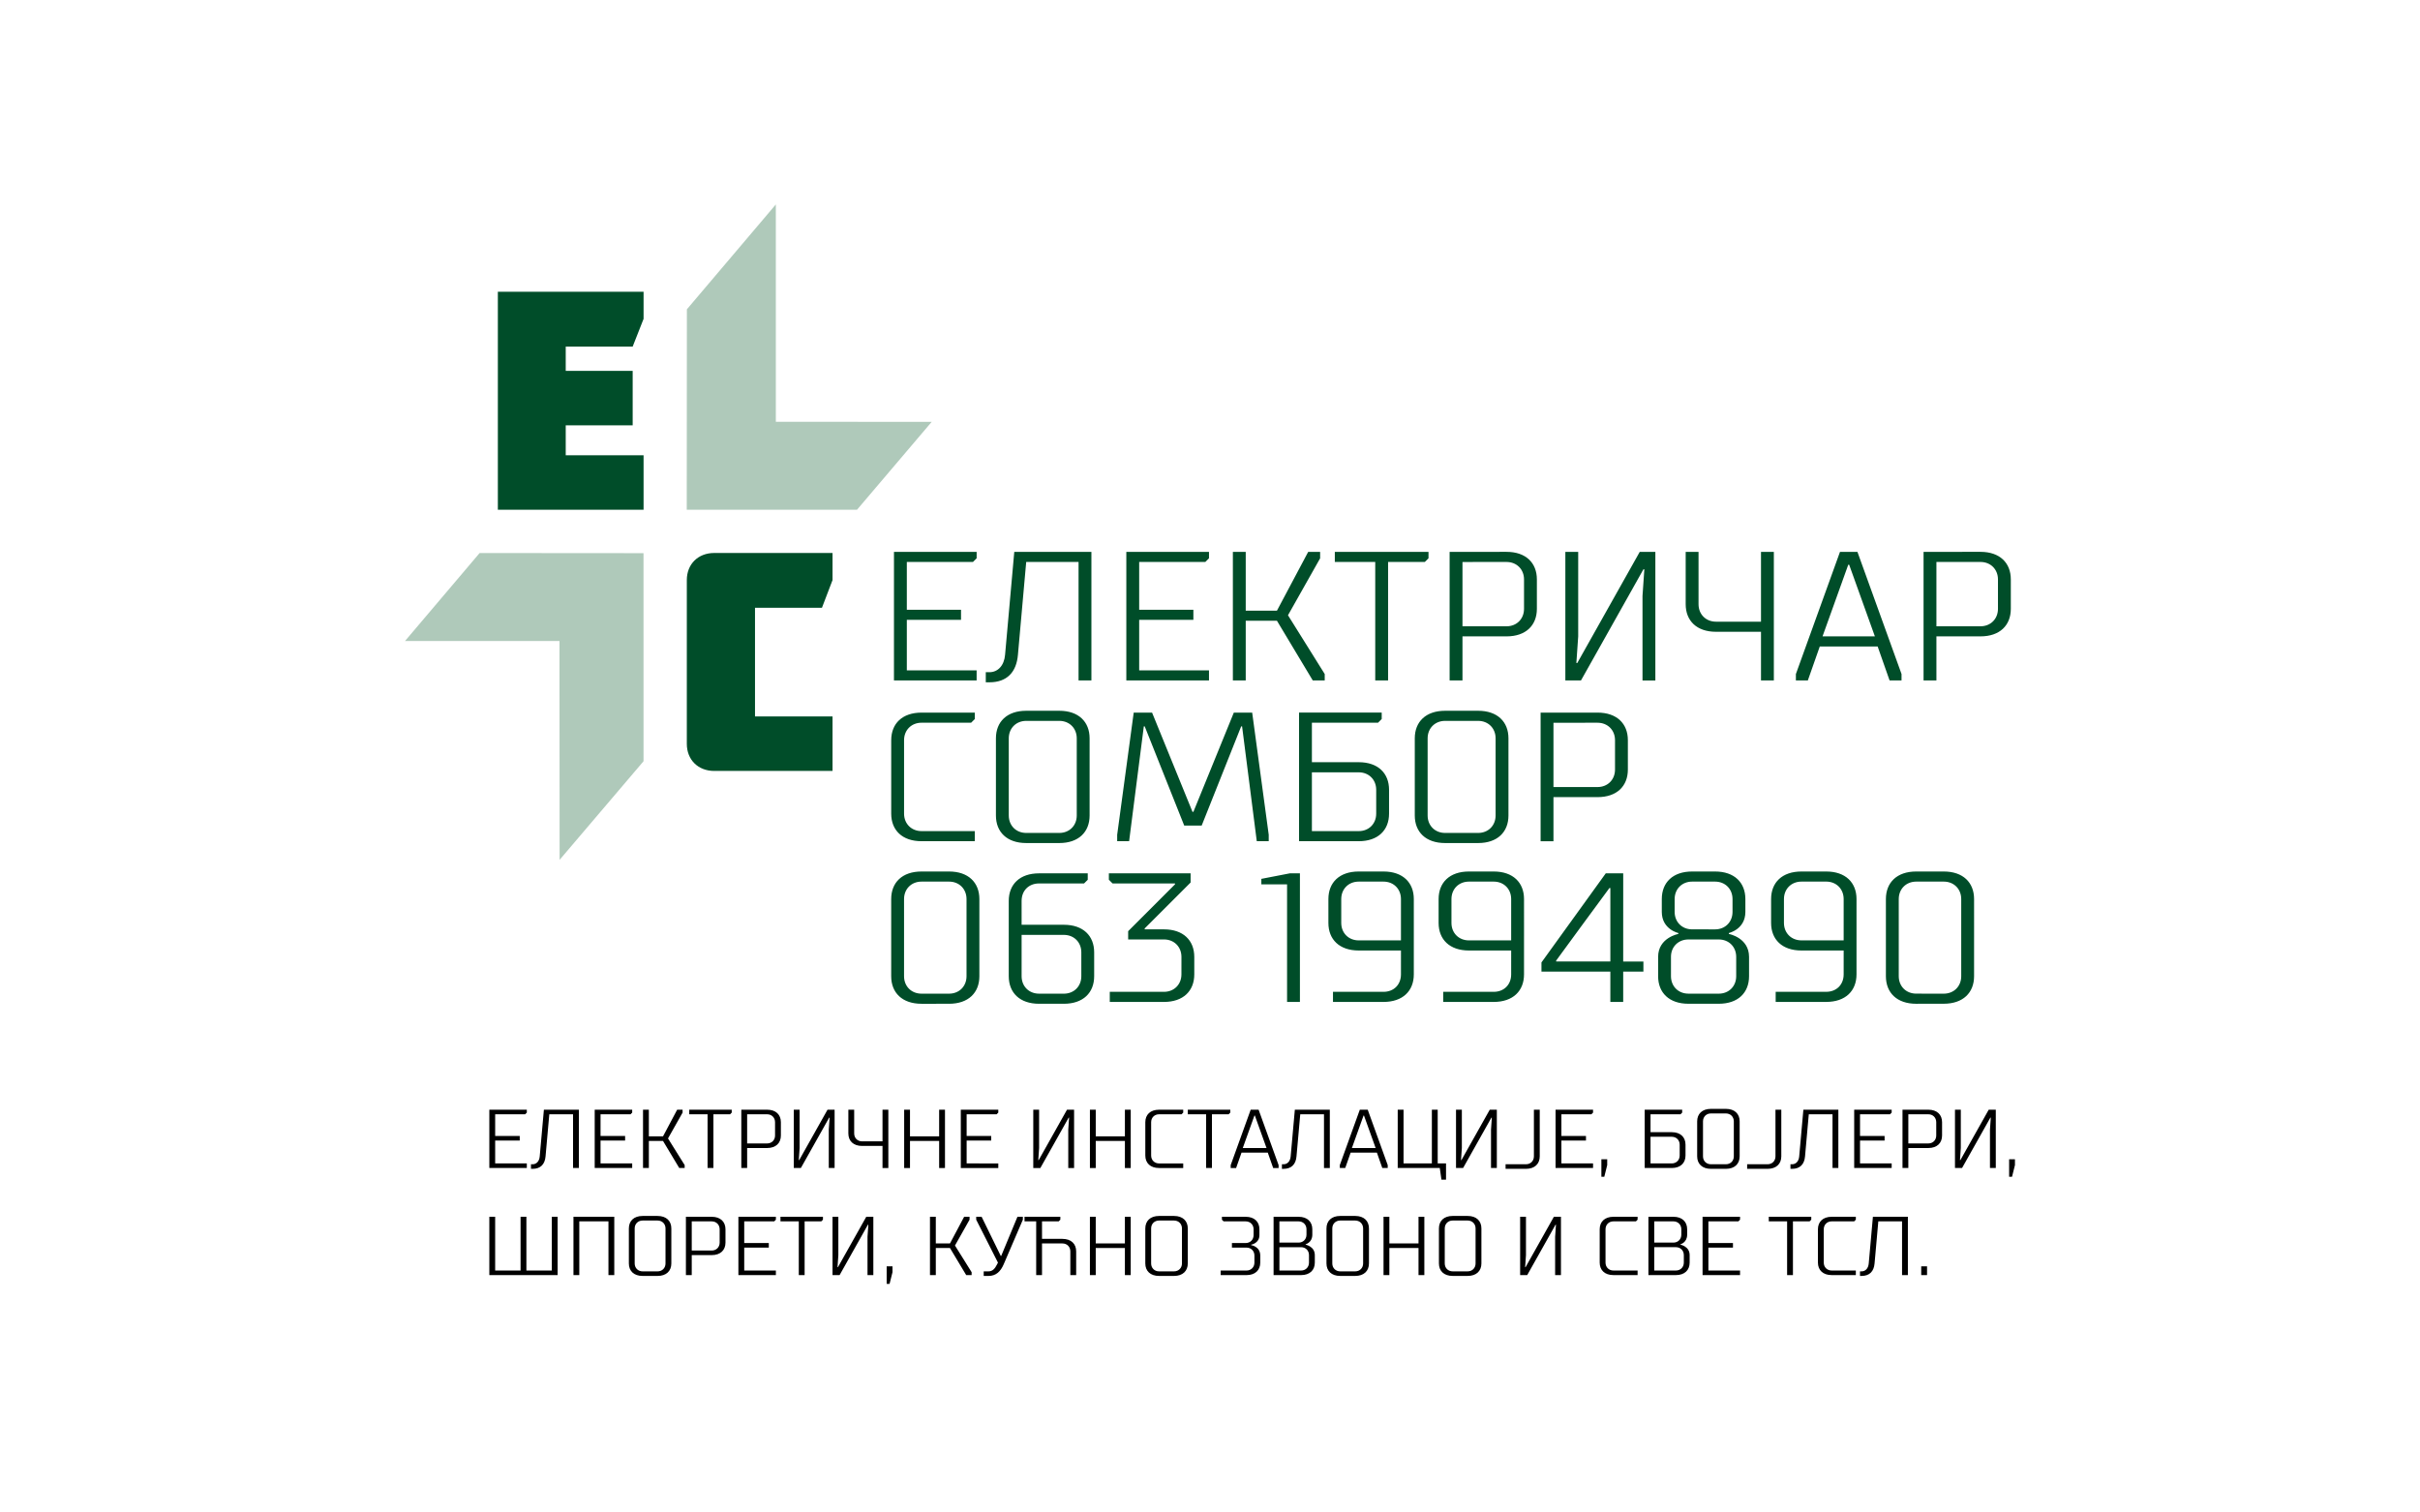 <?xml version="1.0" encoding="UTF-8" standalone="no"?>
<!-- Created with Inkscape (http://www.inkscape.org/) -->

<svg
   width="800"
   height="500"
   viewBox="0 0 800 500"
   version="1.1"
   id="svg1"
   xmlns="http://www.w3.org/2000/svg"
   xmlns:svg="http://www.w3.org/2000/svg">
  <defs
     id="defs1" />
  <g
     id="layer1">
    <path
       d="m 236.105,182.805 c -5.352,0 -9.058,3.706 -9.058,8.955 v 54.142 c 0,5.25 3.706,8.955 9.058,8.955 h 39.114 v -18.013 h -25.63 v -35.923 h 22.13 l 3.5,-9.161 v -8.955 z"
       id="path149"
       style="font-size:95.25px;line-height:110.409px;font-family:Molot;-inkscape-font-specification:'Molot, Normal';text-align:center;text-anchor:middle;fill:#004d29;stroke-width:4.289;paint-order:markers fill stroke"
       aria-label="С" />
    <path
       d="m 212.751,168.509 v -18.013 h -25.733 v -9.882 h 22.13 v -18.013 h -22.13 v -8.029 h 22.13 l 3.603,-9.161 v -8.955 h -48.172 v 72.053 z"
       id="path150"
       style="font-size:95.25px;line-height:103.884px;font-family:Molot;-inkscape-font-specification:'Molot, Normal';text-align:center;text-anchor:middle;fill:#004d29;stroke-width:4.289;paint-order:markers fill stroke"
       aria-label="Е&#10;" />
    <path
       style="fill:#afc9ba;fill-opacity:1;stroke:none;stroke-width:85.777;stroke-linejoin:round;stroke-dasharray:none;stroke-opacity:0.692"
       d="m 227.069,102.252 -0.045,66.267 56.285,-0.009 24.695,-29.06 -51.527,-0.013 -0.003,-71.855 z"
       id="path151" />
    <path
       style="fill:#afc9ba;fill-opacity:1;stroke:none;stroke-width:85.777;stroke-linejoin:round;stroke-dasharray:none;stroke-opacity:0.692"
       d="m 212.736,251.651 -0.006,-68.787 -54.177,-0.042 -24.655,29.072 51.054,0.018 0.045,72.334 z"
       id="path152" />
    <g
       id="text154"
       style="font-size:10.891px;line-height:9.529px;font-family:'Supermolot Light';-inkscape-font-specification:'Supermolot Light, Normal';text-align:center;text-anchor:middle;fill:#004d29;stroke-width:2.6;stroke-linejoin:round"
       aria-label="Електричар&#10;Сомбор&#10;063 1994890"
       transform="matrix(5.576,0,0,5.576,-1492.426,-200.595)">
      <path
         style="text-align:start;text-anchor:start"
         d="m 320.651,76.317 h 4.901 v -0.599 h -4.138 v -2.995 h 3.213 v -0.599 h -3.213 v -2.832 h 3.921 l 0.218,-0.218 v -0.381 h -4.901 z m 7.133,-7.624 -0.545,6.099 c -0.054,0.653 -0.436,1.035 -0.926,1.035 h -0.218 v 0.599 h 0.218 c 1.035,0 1.601,-0.599 1.688,-1.634 l 0.49,-5.5 h 3.104 v 7.025 h 0.762 v -7.624 z m 6.643,7.624 h 4.901 v -0.599 h -4.139 v -2.995 h 3.213 v -0.599 h -3.213 v -2.832 h 3.921 l 0.218,-0.218 v -0.381 h -4.901 z m 8.93,-4.139 h -1.851 v -3.485 h -0.762 v 7.624 h 0.762 v -3.54 h 1.851 l 2.124,3.54 h 0.708 v -0.381 l -2.178,-3.485 1.906,-3.376 v -0.381 h -0.708 z m 6.589,-2.886 h 2.178 l 0.218,-0.218 v -0.381 h -5.554 v 0.599 h 2.396 v 7.025 h 0.762 z m 3.648,-0.599 v 7.624 h 0.762 v -2.614 h 2.614 c 1.144,0 1.797,-0.653 1.797,-1.634 v -1.743 c 0,-0.98 -0.653,-1.634 -1.797,-1.634 z m 3.376,0.599 c 0.599,0 1.035,0.436 1.035,1.035 v 1.743 c 0,0.599 -0.436,1.035 -1.035,1.035 h -2.614 v -3.812 z m 4.411,7.025 3.703,-6.589 h 0.054 l -0.109,1.579 v 5.01 h 0.762 v -7.624 h -0.926 l -3.703,6.589 h -0.054 l 0.109,-1.579 v -5.01 h -0.762 v 7.624 z m 6.97,-4.52 v -3.104 h -0.762 v 3.104 c 0,0.98 0.653,1.634 1.797,1.634 h 2.668 v 2.886 h 0.762 v -7.624 h -0.762 v 4.139 h -2.668 c -0.599,0 -1.035,-0.436 -1.035,-1.035 z m 7.188,2.505 h 3.431 l 0.708,2.015 h 0.708 v -0.381 l -2.614,-7.242 h -1.035 l -2.614,7.242 v 0.381 h 0.708 z m 3.267,-0.599 h -3.104 l 1.525,-4.247 h 0.054 z m 2.886,-5.01 v 7.624 h 0.762 v -2.614 h 2.614 c 1.144,0 1.797,-0.653 1.797,-1.634 v -1.743 c 0,-0.98 -0.653,-1.634 -1.797,-1.634 z m 3.376,0.599 c 0.599,0 1.035,0.436 1.035,1.035 v 1.743 c 0,0.599 -0.436,1.035 -1.035,1.035 h -2.614 v -3.812 z"
         id="path1" />
      <path
         style="text-align:start;text-anchor:start"
         d="m 320.488,79.857 v 4.356 c 0,0.98 0.653,1.634 1.797,1.634 h 3.158 v -0.599 h -3.158 c -0.599,0 -1.035,-0.436 -1.035,-1.035 v -4.356 c 0,-0.599 0.436,-1.035 1.035,-1.035 h 2.941 l 0.218,-0.218 v -0.381 h -3.158 c -1.144,0 -1.797,0.653 -1.797,1.634 z m 9.965,6.099 c 1.144,0 1.797,-0.653 1.797,-1.634 v -4.574 c 0,-0.98 -0.653,-1.634 -1.797,-1.634 h -1.96 c -1.144,0 -1.797,0.653 -1.797,1.634 v 4.574 c 0,0.98 0.653,1.634 1.797,1.634 z m -1.96,-0.599 c -0.599,0 -1.035,-0.436 -1.035,-1.035 v -4.574 c 0,-0.599 0.436,-1.035 1.035,-1.035 h 1.96 c 0.599,0 1.035,0.436 1.035,1.035 v 4.574 c 0,0.599 -0.436,1.035 -1.035,1.035 z m 10.401,-0.436 2.342,-5.881 h 0.054 l 0.871,6.807 h 0.708 v -0.381 l -0.98,-7.242 h -1.089 l -2.396,5.881 h -0.054 l -2.396,-5.881 h -1.089 l -0.98,7.242 v 0.381 h 0.708 l 0.871,-6.807 h 0.054 l 2.342,5.881 z m 9.312,0.926 c 1.144,0 1.797,-0.653 1.797,-1.634 v -1.416 c 0,-0.98 -0.653,-1.634 -1.797,-1.634 h -2.777 v -2.342 h 3.921 l 0.218,-0.218 v -0.381 h -4.901 v 7.624 z m -2.777,-0.599 v -3.485 h 2.777 c 0.599,0 1.035,0.436 1.035,1.035 v 1.416 c 0,0.599 -0.436,1.035 -1.035,1.035 z m 9.856,0.708 c 1.144,0 1.797,-0.653 1.797,-1.634 v -4.574 c 0,-0.98 -0.653,-1.634 -1.797,-1.634 h -1.96 c -1.144,0 -1.797,0.653 -1.797,1.634 v 4.574 c 0,0.98 0.653,1.634 1.797,1.634 z m -1.96,-0.599 c -0.599,0 -1.035,-0.436 -1.035,-1.035 v -4.574 c 0,-0.599 0.436,-1.035 1.035,-1.035 h 1.96 c 0.599,0 1.035,0.436 1.035,1.035 v 4.574 c 0,0.599 -0.436,1.035 -1.035,1.035 z m 5.663,-7.133 v 7.624 h 0.762 v -2.614 h 2.614 c 1.144,0 1.797,-0.653 1.797,-1.634 v -1.743 c 0,-0.98 -0.653,-1.634 -1.797,-1.634 z m 3.376,0.599 c 0.599,0 1.035,0.436 1.035,1.035 v 1.743 c 0,0.599 -0.436,1.035 -1.035,1.035 h -2.614 v -3.812 z"
         id="path2" />
      <path
         style="text-align:start;text-anchor:start"
         d="m 323.918,95.485 c 1.144,0 1.797,-0.653 1.797,-1.634 V 89.277 c 0,-0.98 -0.653,-1.634 -1.797,-1.634 h -1.634 c -1.144,0 -1.797,0.653 -1.797,1.634 v 4.574 c 0,0.98 0.653,1.634 1.797,1.634 z m -1.634,-0.599 c -0.599,0 -1.035,-0.436 -1.035,-1.035 V 89.277 c 0,-0.599 0.436,-1.035 1.035,-1.035 h 1.634 c 0.599,0 1.035,0.436 1.035,1.035 v 4.574 c 0,0.599 -0.436,1.035 -1.035,1.035 z m 5.935,-5.5 c 0,-0.621 0.436,-1.035 1.035,-1.035 h 2.668 l 0.218,-0.218 v -0.381 h -2.886 c -1.144,0 -1.797,0.653 -1.797,1.634 v 4.465 c 0,0.98 0.653,1.634 1.797,1.634 h 1.47 c 1.144,0 1.797,-0.653 1.797,-1.634 v -1.416 c 0,-0.98 -0.653,-1.634 -1.797,-1.634 h -2.505 z m 1.035,5.5 c -0.599,0 -1.035,-0.436 -1.035,-1.035 v -2.45 h 2.505 c 0.599,0 1.035,0.436 1.035,1.035 v 1.416 c 0,0.599 -0.436,1.035 -1.035,1.035 z m 8.44,-1.144 c 0,0.599 -0.436,1.035 -1.035,1.035 h -3.213 v 0.599 h 3.213 c 1.144,0 1.797,-0.653 1.797,-1.634 v -1.035 c 0,-0.98 -0.653,-1.634 -1.797,-1.634 h -1.144 v -0.054 l 2.723,-2.723 v -0.545 h -4.846 v 0.381 l 0.218,0.218 h 3.703 v 0.054 l -2.777,2.777 v 0.49 h 2.124 c 0.599,0 1.035,0.436 1.035,1.035 z m 7.025,-5.99 h -0.599 l -1.688,0.327 v 0.327 h 1.525 v 6.97 h 0.762 z m 5.99,5.99 c 0,0.621 -0.436,1.035 -1.035,1.035 h -2.995 v 0.599 h 2.995 c 1.144,0 1.797,-0.653 1.797,-1.634 V 89.277 c 0,-0.98 -0.653,-1.634 -1.797,-1.634 h -1.47 c -1.144,0 -1.797,0.653 -1.797,1.634 v 1.416 c 0,0.98 0.653,1.634 1.797,1.634 h 2.505 z m -1.035,-5.5 c 0.599,0 1.035,0.436 1.035,1.035 v 2.45 h -2.505 c -0.599,0 -1.035,-0.436 -1.035,-1.035 V 89.277 c 0,-0.599 0.436,-1.035 1.035,-1.035 z m 7.569,5.5 c 0,0.621 -0.436,1.035 -1.035,1.035 h -2.995 v 0.599 h 2.995 c 1.144,0 1.797,-0.653 1.797,-1.634 V 89.277 c 0,-0.98 -0.653,-1.634 -1.797,-1.634 h -1.47 c -1.144,0 -1.797,0.653 -1.797,1.634 v 1.416 c 0,0.98 0.653,1.634 1.797,1.634 h 2.505 z m -1.035,-5.5 c 0.599,0 1.035,0.436 1.035,1.035 v 2.45 h -2.505 c -0.599,0 -1.035,-0.436 -1.035,-1.035 V 89.277 c 0,-0.599 0.436,-1.035 1.035,-1.035 z m 7.678,-0.49 h -1.035 l -3.812,5.282 v 0.545 h 4.084 v 1.797 h 0.762 v -1.797 h 1.198 v -0.599 h -1.198 z m -0.817,0.871 h 0.054 v 4.356 h -3.213 v -0.054 c 1.046,-1.427 2.102,-2.875 3.158,-4.302 z m 6.48,6.861 c 1.144,0 1.797,-0.653 1.797,-1.634 v -1.144 c 0,-1.144 -1.198,-1.361 -1.198,-1.361 v -0.054 c 0,0 0.98,-0.218 0.98,-1.252 v -0.762 c 0,-0.98 -0.653,-1.634 -1.797,-1.634 h -1.361 c -1.144,0 -1.797,0.653 -1.797,1.634 v 0.762 c 0,1.035 0.98,1.252 0.98,1.252 v 0.054 c 0,0 -1.198,0.218 -1.198,1.361 v 1.144 c 0,0.98 0.653,1.634 1.797,1.634 z m -1.797,-0.599 c -0.599,0 -1.035,-0.436 -1.035,-1.035 v -1.154 c 0,-0.588 0.436,-1.024 1.035,-1.024 h 1.797 c 0.599,0 1.035,0.436 1.035,1.035 v 1.144 c 0,0.599 -0.436,1.035 -1.035,1.035 z m 0.218,-3.812 c -0.599,0 -1.035,-0.436 -1.035,-1.035 V 89.277 c 0,-0.599 0.436,-1.035 1.035,-1.035 h 1.361 c 0.599,0 1.035,0.436 1.035,1.035 v 0.762 c 0,0.599 -0.436,1.035 -1.035,1.035 z m 8.985,2.668 c 0,0.621 -0.436,1.035 -1.035,1.035 h -2.995 v 0.599 h 2.995 c 1.144,0 1.797,-0.653 1.797,-1.634 V 89.277 c 0,-0.98 -0.653,-1.634 -1.797,-1.634 h -1.47 c -1.144,0 -1.797,0.653 -1.797,1.634 v 1.416 c 0,0.98 0.653,1.634 1.797,1.634 h 2.505 z m -1.035,-5.5 c 0.599,0 1.035,0.436 1.035,1.035 v 2.45 h -2.505 c -0.599,0 -1.035,-0.436 -1.035,-1.035 V 89.277 c 0,-0.599 0.436,-1.035 1.035,-1.035 z m 6.97,7.242 c 1.144,0 1.797,-0.653 1.797,-1.634 V 89.277 c 0,-0.98 -0.653,-1.634 -1.797,-1.634 h -1.634 c -1.144,0 -1.797,0.653 -1.797,1.634 v 4.574 c 0,0.98 0.653,1.634 1.797,1.634 z m -1.634,-0.599 c -0.599,0 -1.035,-0.436 -1.035,-1.035 V 89.277 c 0,-0.599 0.436,-1.035 1.035,-1.035 h 1.634 c 0.599,0 1.035,0.436 1.035,1.035 v 4.574 c 0,0.599 -0.436,1.035 -1.035,1.035 z"
         id="path3" />
    </g>
    <g
       id="text156"
       style="font-size:27.537px;line-height:35.404px;font-family:'Supermolot Light';-inkscape-font-specification:'Supermolot Light, Normal';text-align:center;text-anchor:middle;stroke-width:1.475"
       aria-label="Електричне инсталације, бојлери,&#10;шпорети, кућно звоно и све тсл.">
      <path
         style="text-align:start;text-anchor:start"
         d="m 161.763,386.122 h 12.392 v -1.515 h -10.464 v -7.573 h 8.123 v -1.515 h -8.123 v -7.16 h 9.913 l 0.551,-0.551 v -0.964 h -12.392 z m 18.037,-19.276 -1.377,15.421 c -0.138,1.652 -1.101,2.616 -2.341,2.616 h -0.551 v 1.515 h 0.551 c 2.616,0 4.048,-1.515 4.268,-4.131 l 1.239,-13.906 h 7.848 v 17.761 h 1.928 v -19.276 z m 16.797,19.276 h 12.392 v -1.515 h -10.464 v -7.573 h 8.123 v -1.515 h -8.123 v -7.16 h 9.913 l 0.551,-0.551 v -0.964 h -12.392 z m 22.58,-10.464 h -4.681 v -8.812 h -1.928 v 19.276 h 1.928 v -8.95 h 4.681 l 5.37,8.95 h 1.79 v -0.964 l -5.507,-8.812 4.819,-8.536 v -0.964 h -1.79 z m 16.66,-7.297 h 5.507 l 0.551,-0.551 v -0.964 h -14.044 v 1.515 h 6.058 v 17.761 h 1.928 z m 9.225,-1.515 v 19.276 h 1.928 v -6.609 h 6.609 c 2.891,0 4.544,-1.652 4.544,-4.131 v -4.406 c 0,-2.478 -1.652,-4.131 -4.544,-4.131 z m 8.536,1.515 c 1.515,0 2.616,1.101 2.616,2.616 v 4.406 c 0,1.515 -1.101,2.616 -2.616,2.616 h -6.609 v -9.638 z m 11.152,17.761 9.363,-16.66 h 0.138 l -0.275,3.993 v 12.667 h 1.928 v -19.276 h -2.341 l -9.363,16.66 h -0.138 l 0.275,-3.993 v -12.667 h -1.928 v 19.276 z m 17.624,-11.428 v -7.848 h -1.928 v 7.848 c 0,2.478 1.652,4.131 4.544,4.131 h 6.747 v 7.297 h 1.928 v -19.276 h -1.928 v 10.464 h -6.747 c -1.515,0 -2.616,-1.101 -2.616,-2.616 z m 16.522,-7.848 v 19.276 h 1.928 v -8.95 h 9.638 v 8.95 H 312.39 v -19.276 h -1.928 v 8.812 h -9.638 v -8.812 z m 18.725,19.276 h 12.392 v -1.515 H 319.55 v -7.573 h 8.123 v -1.515 h -8.123 v -7.16 h 9.913 l 0.551,-0.551 v -0.964 h -12.392 z m 26.298,0 9.363,-16.66 h 0.138 l -0.275,3.993 v 12.667 h 1.928 v -19.276 h -2.341 l -9.363,16.66 h -0.138 l 0.275,-3.993 v -12.667 h -1.928 v 19.276 z m 16.384,-19.276 v 19.276 h 1.928 v -8.95 h 9.638 v 8.95 h 1.928 v -19.276 h -1.928 v 8.812 h -9.638 v -8.812 z m 18.312,4.131 v 11.015 c 0,2.478 1.652,4.131 4.544,4.131 h 7.986 v -1.515 h -7.986 c -1.515,0 -2.616,-1.101 -2.616,-2.616 v -11.015 c 0,-1.515 1.101,-2.616 2.616,-2.616 h 7.435 l 0.551,-0.551 v -0.964 h -7.986 c -2.891,0 -4.544,1.652 -4.544,4.131 z m 22.03,-2.616 h 5.507 l 0.551,-0.551 v -0.964 H 392.66 v 1.515 h 6.058 v 17.761 h 1.928 z m 9.776,12.667 h 8.674 l 1.79,5.094 h 1.79 v -0.964 l -6.609,-18.312 h -2.616 l -6.609,18.312 v 0.964 h 1.79 z m 8.261,-1.515 h -7.848 l 3.855,-10.739 h 0.138 z m 9.363,-12.667 -1.377,15.421 c -0.138,1.652 -1.101,2.616 -2.341,2.616 h -0.551 v 1.515 h 0.551 c 2.616,0 4.048,-1.515 4.268,-4.131 l 1.239,-13.906 h 7.848 v 17.761 h 1.928 v -19.276 z m 18.45,14.181 h 8.674 l 1.79,5.094 h 1.79 v -0.964 l -6.609,-18.312 h -2.616 l -6.609,18.312 v 0.964 h 1.79 z m 8.261,-1.515 h -7.848 l 3.855,-10.739 h 0.138 z m 21.203,6.609 0.551,3.855 h 1.515 v -5.37 h -2.754 v -17.761 h -1.928 v 17.761 h -9.363 v -17.761 h -1.928 v 19.276 z m 7.71,0 9.363,-16.66 h 0.138 l -0.275,3.993 v 12.667 h 1.928 v -19.276 h -2.341 l -9.363,16.66 h -0.138 l 0.275,-3.993 v -12.667 h -1.928 v 19.276 z m 20.79,0.275 c 2.891,0 4.544,-1.652 4.544,-4.131 v -15.421 h -1.928 v 15.421 c 0,1.515 -1.101,2.616 -2.616,2.616 h -6.747 v 1.515 z m 9.776,-0.275 h 12.392 v -1.515 h -10.464 v -7.573 h 8.123 v -1.515 h -8.123 v -7.16 h 9.913 l 0.551,-0.551 v -0.964 h -12.392 z m 15.145,-2.891 v 5.783 h 0.964 l 0.964,-3.855 v -1.928 z m 23.269,2.891 c 2.891,0 4.544,-1.652 4.544,-4.131 v -3.58 c 0,-2.478 -1.652,-4.131 -4.544,-4.131 h -7.022 v -5.92 h 9.913 l 0.551,-0.551 v -0.964 h -12.392 v 19.276 z m -7.022,-1.515 v -8.812 h 7.022 c 1.515,0 2.616,1.101 2.616,2.616 v 3.58 c 0,1.515 -1.101,2.616 -2.616,2.616 z m 24.921,1.79 c 2.891,0 4.544,-1.652 4.544,-4.131 v -11.566 c 0,-2.478 -1.652,-4.131 -4.544,-4.131 h -4.957 c -2.891,0 -4.544,1.652 -4.544,4.131 v 11.566 c 0,2.478 1.652,4.131 4.544,4.131 z m -4.957,-1.515 c -1.515,0 -2.616,-1.101 -2.616,-2.616 v -11.566 c 0,-1.515 1.101,-2.616 2.616,-2.616 h 4.957 c 1.515,0 2.616,1.101 2.616,2.616 v 11.566 c 0,1.515 -1.101,2.616 -2.616,2.616 z m 18.725,1.515 c 2.891,0 4.544,-1.652 4.544,-4.131 v -15.421 h -1.928 v 15.421 c 0,1.515 -1.101,2.616 -2.616,2.616 h -6.747 v 1.515 z m 11.841,-19.551 -1.377,15.421 c -0.138,1.652 -1.101,2.616 -2.341,2.616 h -0.551 v 1.515 h 0.551 c 2.616,0 4.048,-1.515 4.268,-4.131 l 1.239,-13.906 h 7.848 v 17.761 h 1.928 v -19.276 z m 16.797,19.276 h 12.392 v -1.515 h -10.464 v -7.573 h 8.123 v -1.515 h -8.123 v -7.16 h 9.913 l 0.551,-0.551 v -0.964 h -12.392 z m 15.971,-19.276 v 19.276 h 1.928 v -6.609 h 6.609 c 2.891,0 4.544,-1.652 4.544,-4.131 v -4.406 c 0,-2.478 -1.652,-4.131 -4.544,-4.131 z m 8.536,1.515 c 1.515,0 2.616,1.101 2.616,2.616 v 4.406 c 0,1.515 -1.101,2.616 -2.616,2.616 h -6.609 v -9.638 z m 11.152,17.761 9.363,-16.66 h 0.138 l -0.275,3.993 v 12.667 h 1.928 v -19.276 h -2.341 l -9.363,16.66 h -0.138 l 0.275,-3.993 v -12.667 h -1.928 v 19.276 z m 15.558,-2.891 v 5.783 h 0.964 l 0.964,-3.855 v -1.928 z"
         id="path4" />
      <path
         style="text-align:start;text-anchor:start"
         d="m 184.343,421.526 v -19.276 h -1.928 v 17.761 h -8.399 v -17.761 h -1.928 v 17.761 h -8.399 v -17.761 h -1.928 v 19.276 z m 5.232,-19.276 v 19.276 h 1.928 v -17.761 h 9.638 v 17.761 h 1.928 v -19.276 z m 27.812,19.551 c 2.891,0 4.544,-1.652 4.544,-4.131 v -11.566 c 0,-2.478 -1.652,-4.131 -4.544,-4.131 h -4.957 c -2.891,0 -4.544,1.652 -4.544,4.131 v 11.566 c 0,2.478 1.652,4.131 4.544,4.131 z m -4.957,-1.515 c -1.515,0 -2.616,-1.101 -2.616,-2.616 v -11.566 c 0,-1.515 1.101,-2.616 2.616,-2.616 h 4.957 c 1.515,0 2.616,1.101 2.616,2.616 v 11.566 c 0,1.515 -1.101,2.616 -2.616,2.616 z m 14.319,-18.037 v 19.276 h 1.928 v -6.609 h 6.609 c 2.891,0 4.544,-1.652 4.544,-4.131 v -4.406 c 0,-2.478 -1.652,-4.131 -4.544,-4.131 z m 8.536,1.515 c 1.515,0 2.616,1.101 2.616,2.616 v 4.406 c 0,1.515 -1.101,2.616 -2.616,2.616 h -6.609 v -9.638 z m 8.812,17.761 h 12.392 v -1.515 h -10.464 v -7.573 h 8.123 v -1.515 h -8.123 v -7.16 h 9.913 l 0.551,-0.551 v -0.964 h -12.392 z m 21.892,-17.761 h 5.507 l 0.551,-0.551 v -0.964 h -14.044 v 1.515 h 6.058 v 17.761 h 1.928 z m 11.565,17.761 9.363,-16.66 h 0.138 l -0.275,3.993 v 12.667 h 1.928 v -19.276 h -2.341 l -9.363,16.66 h -0.138 l 0.275,-3.993 v -12.667 h -1.928 v 19.276 z m 15.558,-2.891 v 5.783 h 0.964 l 0.964,-3.855 v -1.928 z m 20.928,-7.573 h -4.681 v -8.812 h -1.928 v 19.276 h 1.928 v -8.95 h 4.681 l 5.37,8.95 h 1.79 v -0.964 l -5.507,-8.812 4.819,-8.536 v -0.964 h -1.79 z m 8.674,-8.812 v 0.964 l 7.187,14.181 -0.275,0.551 c -0.743,1.515 -1.542,2.341 -2.864,2.341 h -1.57 v 1.515 h 1.57 c 2.561,0 4.02,-1.515 5.039,-3.855 l 6.333,-14.732 v -0.964 h -1.79 l -5.37,12.942 h -0.138 l -6.333,-12.942 z m 21.754,1.515 h 5.507 l 0.551,-0.551 v -0.964 h -11.841 v 1.515 h 3.855 v 17.761 h 1.928 v -10.464 h 6.747 c 1.515,0 2.616,1.101 2.616,2.616 v 7.848 h 1.928 v -7.848 c 0,-2.478 -1.652,-4.131 -4.544,-4.131 h -6.747 z m 15.834,-1.515 v 19.276 h 1.928 v -8.95 h 9.638 v 8.95 h 1.928 v -19.276 h -1.928 v 8.812 h -9.638 v -8.812 z m 27.812,19.551 c 2.891,0 4.544,-1.652 4.544,-4.131 v -11.566 c 0,-2.478 -1.652,-4.131 -4.544,-4.131 h -4.957 c -2.891,0 -4.544,1.652 -4.544,4.131 v 11.566 c 0,2.478 1.652,4.131 4.544,4.131 z m -4.957,-1.515 c -1.515,0 -2.616,-1.101 -2.616,-2.616 v -11.566 c 0,-1.515 1.101,-2.616 2.616,-2.616 h 4.957 c 1.515,0 2.616,1.101 2.616,2.616 v 11.566 c 0,1.515 -1.101,2.616 -2.616,2.616 z m 28.638,-16.522 c 1.515,0 2.616,1.101 2.616,2.616 v 1.928 c 0,1.515 -1.101,2.616 -2.616,2.616 h -4.544 v 1.515 h 4.819 c 1.515,0 2.616,1.101 2.616,2.616 v 2.341 c 0,1.515 -1.101,2.616 -2.616,2.616 h -8.536 v 1.515 h 8.536 c 2.891,0 4.544,-1.652 4.544,-4.131 v -2.341 c 0,-3.029 -3.029,-3.442 -3.029,-3.442 v -0.138 c 0,0 2.754,-0.413 2.754,-3.167 v -1.928 c 0,-2.478 -1.652,-4.131 -4.544,-4.131 h -7.848 v 0.964 l 0.551,0.551 z m 9.225,-1.515 v 19.276 h 9.087 c 2.891,0 4.544,-1.652 4.544,-4.131 v -2.478 c 0,-2.891 -3.029,-3.442 -3.029,-3.442 v -0.138 c 0,0 2.203,-0.551 2.203,-3.167 v -1.79 c 0,-2.478 -1.652,-4.131 -4.544,-4.131 z m 1.928,17.761 v -7.71 h 7.16 c 1.515,0 2.616,1.101 2.616,2.616 v 2.478 c 0,1.515 -1.101,2.616 -2.616,2.616 z m 6.333,-16.247 c 1.515,0 2.616,1.101 2.616,2.616 v 1.79 c 0,1.515 -1.101,2.616 -2.616,2.616 h -6.333 v -7.022 z m 18.725,18.037 c 2.891,0 4.544,-1.652 4.544,-4.131 v -11.566 c 0,-2.478 -1.652,-4.131 -4.544,-4.131 h -4.957 c -2.891,0 -4.544,1.652 -4.544,4.131 v 11.566 c 0,2.478 1.652,4.131 4.544,4.131 z m -4.957,-1.515 c -1.515,0 -2.616,-1.101 -2.616,-2.616 v -11.566 c 0,-1.515 1.101,-2.616 2.616,-2.616 h 4.957 c 1.515,0 2.616,1.101 2.616,2.616 v 11.566 c 0,1.515 -1.101,2.616 -2.616,2.616 z m 14.319,-18.037 v 19.276 h 1.928 v -8.95 h 9.638 v 8.95 h 1.928 v -19.276 h -1.928 v 8.812 h -9.638 v -8.812 z m 27.812,19.551 c 2.891,0 4.544,-1.652 4.544,-4.131 v -11.566 c 0,-2.478 -1.652,-4.131 -4.544,-4.131 h -4.957 c -2.891,0 -4.544,1.652 -4.544,4.131 v 11.566 c 0,2.478 1.652,4.131 4.544,4.131 z m -4.957,-1.515 c -1.515,0 -2.616,-1.101 -2.616,-2.616 v -11.566 c 0,-1.515 1.101,-2.616 2.616,-2.616 h 4.957 c 1.515,0 2.616,1.101 2.616,2.616 v 11.566 c 0,1.515 -1.101,2.616 -2.616,2.616 z m 24.646,1.239 9.363,-16.66 h 0.138 l -0.275,3.993 v 12.667 h 1.928 v -19.276 h -2.341 l -9.363,16.66 h -0.138 l 0.275,-3.993 v -12.667 h -1.928 v 19.276 z m 23.957,-15.145 v 11.015 c 0,2.478 1.652,4.131 4.544,4.131 h 7.986 v -1.515 h -7.986 c -1.515,0 -2.616,-1.101 -2.616,-2.616 v -11.015 c 0,-1.515 1.101,-2.616 2.616,-2.616 h 7.435 l 0.551,-0.551 v -0.964 h -7.986 c -2.891,0 -4.544,1.652 -4.544,4.131 z m 16.109,-4.131 v 19.276 h 9.087 c 2.891,0 4.544,-1.652 4.544,-4.131 v -2.478 c 0,-2.891 -3.029,-3.442 -3.029,-3.442 v -0.138 c 0,0 2.203,-0.551 2.203,-3.167 v -1.79 c 0,-2.478 -1.652,-4.131 -4.544,-4.131 z m 1.928,17.761 v -7.71 h 7.16 c 1.515,0 2.616,1.101 2.616,2.616 v 2.478 c 0,1.515 -1.101,2.616 -2.616,2.616 z m 6.333,-16.247 c 1.515,0 2.616,1.101 2.616,2.616 v 1.79 c 0,1.515 -1.101,2.616 -2.616,2.616 h -6.333 v -7.022 z m 9.638,17.761 h 12.392 v -1.515 h -10.464 v -7.573 h 8.123 v -1.515 h -8.123 v -7.16 h 9.913 l 0.551,-0.551 v -0.964 h -12.392 z m 29.878,-17.761 h 5.507 l 0.551,-0.551 v -0.964 h -14.044 v 1.515 h 6.058 v 17.761 h 1.928 z m 8.261,2.616 v 11.015 c 0,2.478 1.652,4.131 4.544,4.131 h 7.986 v -1.515 h -7.986 c -1.515,0 -2.616,-1.101 -2.616,-2.616 v -11.015 c 0,-1.515 1.101,-2.616 2.616,-2.616 h 7.435 l 0.551,-0.551 v -0.964 h -7.986 c -2.891,0 -4.544,1.652 -4.544,4.131 z m 18.174,-4.131 -1.377,15.421 c -0.138,1.652 -1.101,2.616 -2.341,2.616 h -0.551 v 1.515 h 0.551 c 2.616,0 4.048,-1.515 4.268,-4.131 l 1.239,-13.906 h 7.848 v 17.761 h 1.928 v -19.276 z m 15.971,16.384 v 2.891 h 1.928 v -2.891 z"
         id="path5" />
    </g>
  </g>
</svg>

